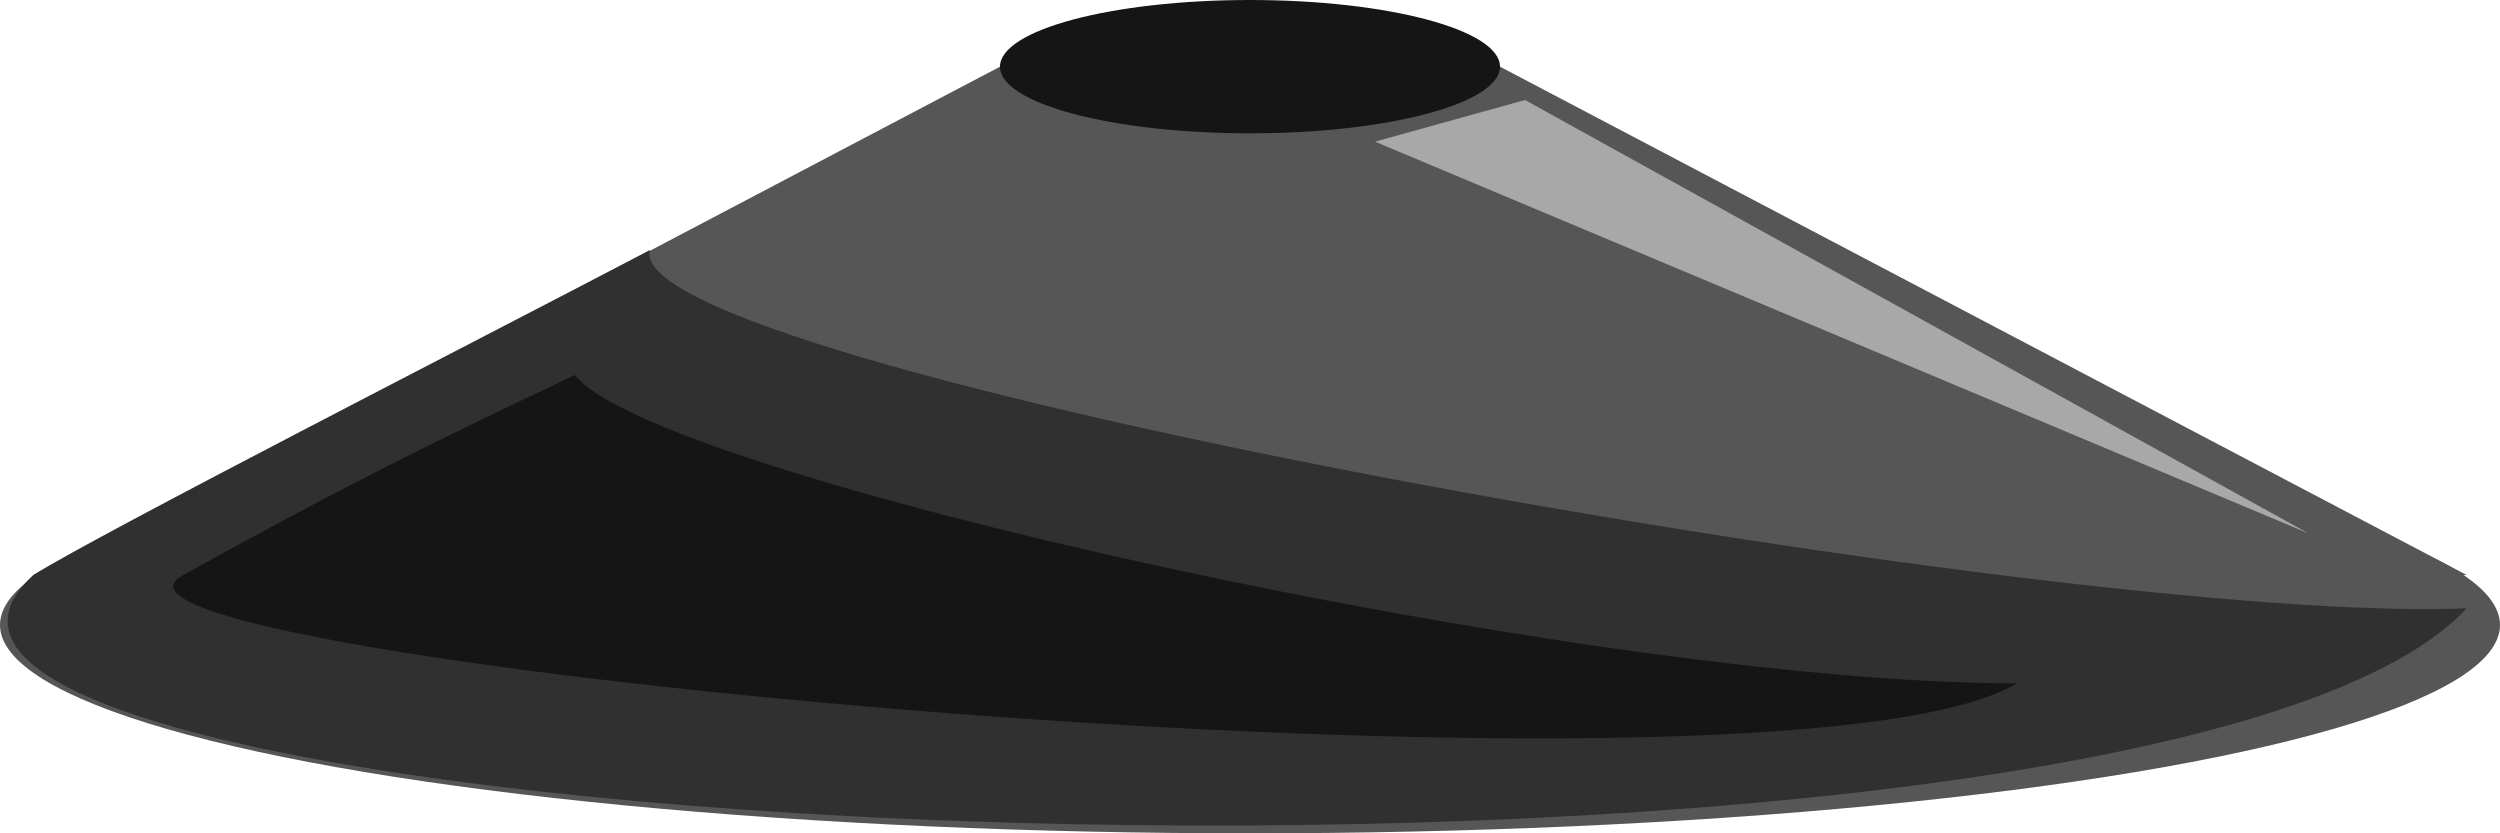 <svg xmlns="http://www.w3.org/2000/svg" viewBox="0 0 30 10" enable-background="new 0 0 30 10">
 <g fill="#565656">
  <polygon points="12,0.8 0.4,6.9 29.6,6.9 18,0.8 "/>
  <ellipse cx="15" cy="7.5" rx="15" ry="2.5"/>
 </g>
 <ellipse fill="#151515" cx="15" cy=".8" rx="3" ry=".8"/>
 <path fill="#303030" d="m29.6 7.3c-3.8 4.1-32.8 2.9-29.2-.4.8-.5 5.3-2.8 7.4-3.9-.4 1.4 16.9 4.5 21.8 4.3"/>
 <path fill="#151515" d="m6.9 4.5c-1.7.8-2.9 1.4-4.7 2.4-1.9 1 19.2 3 22 1.3-5.2 0-16.4-2.5-17.3-3.7"/>
 <polygon fill="#a9a8a8" points="18.3,1.2 27.7,6.4 16.5,1.7 "/>
</svg>
